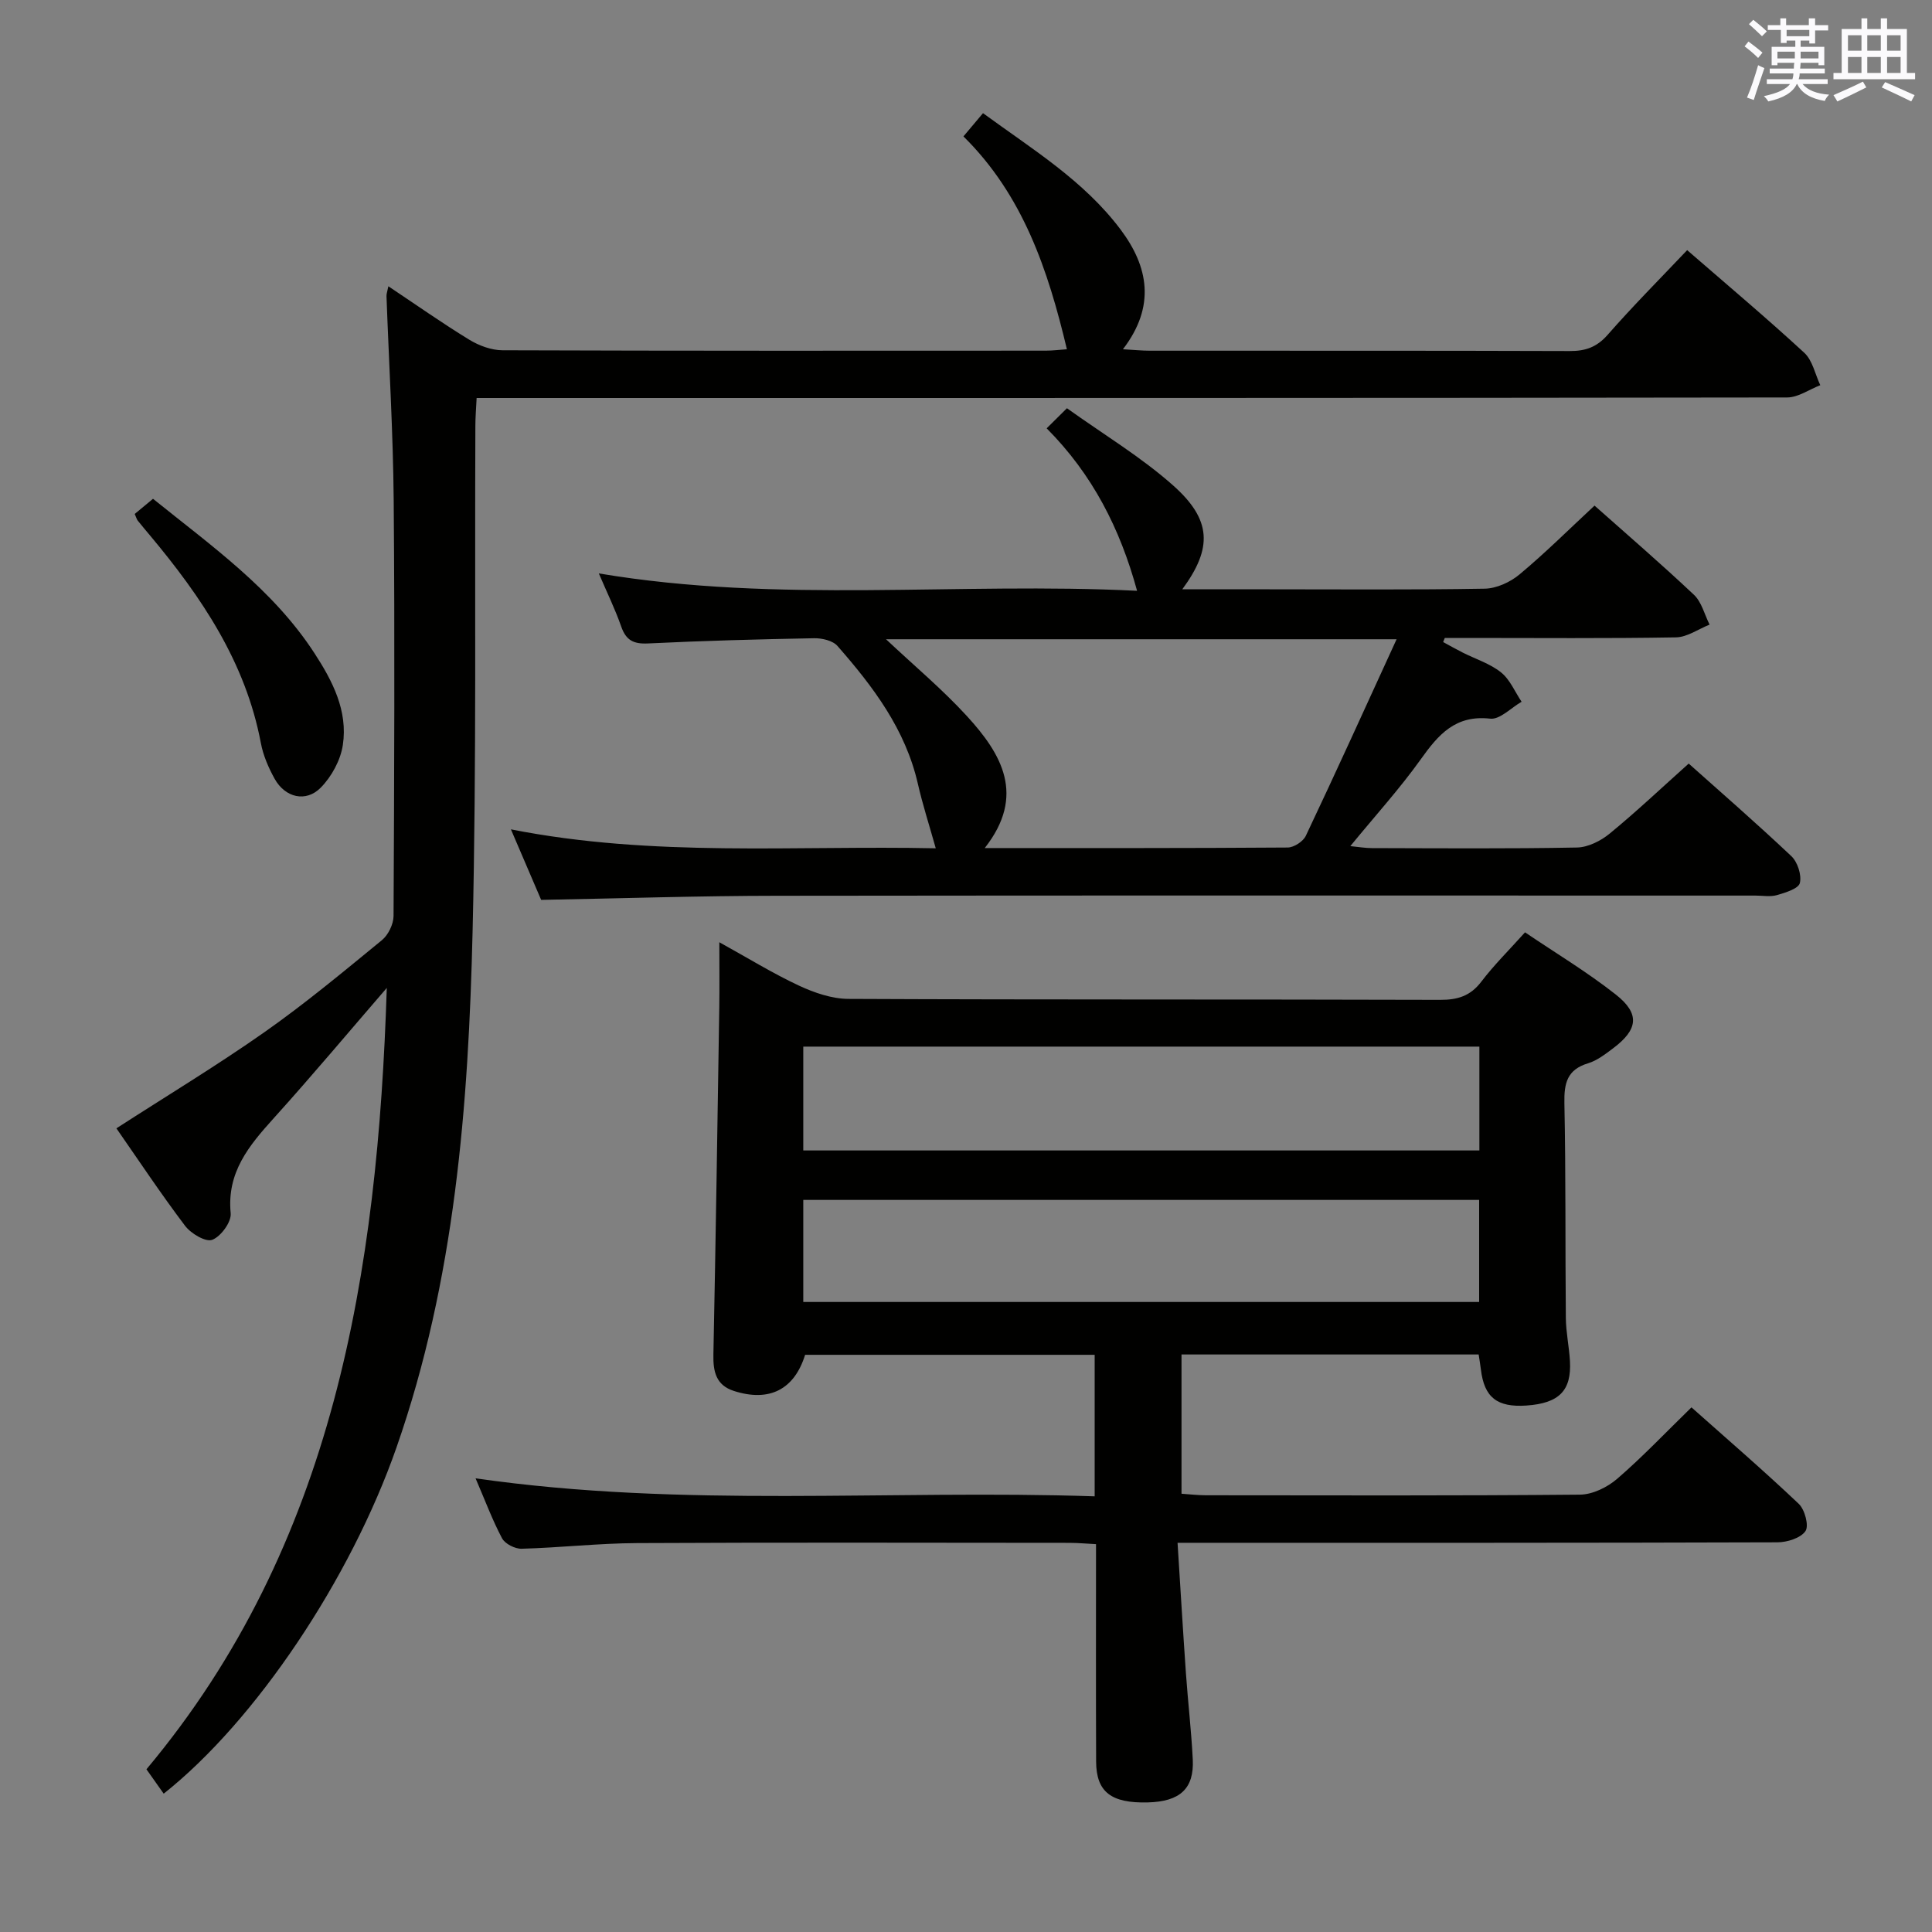 <svg enable-background="new 0 0 400 400" viewBox="0 0 400 400" xmlns="http://www.w3.org/2000/svg"><rect x="0" y="0" width="400" height="400" fill="#808080" stroke="none"/><g fill="#010100"><path d="m98.46 306.07c43.12 6.21 85.55 2.3 128.18 3.73 0-10.16 0-19.56 0-29.3-20.08 0-40.01 0-59.95 0-2.23 7.18-7.39 9.84-14.75 7.48-3.67-1.18-4.31-3.97-4.24-7.49.49-23.97.84-47.95 1.22-71.93.06-4.15.01-8.31.01-13.48 5.88 3.25 11.03 6.43 16.48 8.98 3.18 1.48 6.83 2.74 10.27 2.75 40.83.19 81.66.07 122.49.2 3.65.01 6.27-.81 8.53-3.78 2.61-3.43 5.71-6.49 9.04-10.2 6.3 4.27 12.84 8.19 18.78 12.87 5.08 4 4.64 7.27-.61 11.19-1.59 1.19-3.27 2.49-5.11 3.05-4.34 1.31-4.99 4.11-4.91 8.24.31 14.83.16 29.66.3 44.49.03 2.98.68 5.94.85 8.92.35 6.13-2.25 8.74-8.99 9.21-6.1.42-8.76-1.68-9.45-7.48-.12-.96-.28-1.92-.46-3.09-20.51 0-40.79 0-61.52 0v28.83c1.51.1 3.25.31 5 .32 25.83.02 51.66.11 77.49-.13 2.61-.02 5.67-1.52 7.71-3.28 5.26-4.54 10.06-9.61 15.38-14.79 7.43 6.61 14.99 13.12 22.21 19.97 1.26 1.19 2.15 4.55 1.39 5.65-1 1.45-3.8 2.32-5.83 2.32-39.16.13-78.33.1-117.49.1-1.95 0-3.89 0-6.68 0 .6 9.48 1.12 18.23 1.73 26.97.42 5.97 1.12 11.92 1.42 17.89.3 6.04-2.65 8.72-9.3 8.89-7.6.2-10.68-2.16-10.71-8.45-.06-14.82-.02-29.64-.02-45.02-2.01-.1-3.77-.27-5.54-.27-29.83-.02-59.66-.1-89.49.05-7.96.04-15.92.95-23.89 1.17-1.37.04-3.44-1.01-4.06-2.17-2-3.77-3.5-7.82-5.48-12.41zm207.83-89.38c-47.04 0-93.43 0-139.98 0v21.5h139.98c0-7.3 0-14.21 0-21.5zm-.05 31.74c-46.88 0-93.41 0-139.93 0v21.13h139.93c0-7.29 0-14.21 0-21.13z"/><path d="m349.31 51.79c8.28 7.19 16.43 14.04 24.25 21.25 1.71 1.58 2.24 4.44 3.31 6.71-2.29.88-4.58 2.54-6.87 2.54-88.15.13-176.3.11-264.45.11-2.13 0-4.26 0-6.87 0-.11 2.24-.26 4.01-.26 5.78-.15 34.82.25 69.66-.57 104.47-.85 36.25-3.65 72.35-15.75 107-9.53 27.3-29.22 56.67-48.21 71.71-1.1-1.55-2.24-3.16-3.57-5.05 38.91-46.44 47.88-102.89 49.76-161.77-7.79 9.01-15.44 18.15-23.42 26.99-5.12 5.67-9.73 11.19-8.9 19.66.18 1.8-2.03 4.82-3.82 5.5-1.36.52-4.42-1.3-5.63-2.91-5-6.61-9.59-13.53-14.21-20.17 10.36-6.69 20.73-12.95 30.62-19.89 8.43-5.92 16.38-12.54 24.35-19.07 1.32-1.08 2.4-3.31 2.41-5.01.14-28.66.27-57.32.03-85.98-.12-14.12-.98-28.23-1.49-42.35-.02-.47.17-.95.39-2.04 5.73 3.82 11.13 7.63 16.76 11.07 2 1.22 4.56 2.17 6.87 2.18 37.49.13 74.99.1 112.48.08 1.45 0 2.89-.19 4.37-.29-3.91-16.44-9.08-31.89-21.42-44.07 1.43-1.7 2.57-3.06 4.05-4.81 10.2 7.46 20.89 13.97 28.49 24.1 5.76 7.68 7.3 15.89.48 24.78 2.36.13 3.95.3 5.54.3 29 .02 57.99-.03 86.99.07 3.24.01 5.58-.81 7.8-3.33 5.26-6 10.89-11.66 16.49-17.56z"/><path d="m112.04 186.31c-1.88-4.38-3.9-9.1-6.26-14.6 29.5 5.82 58.68 3.3 87.96 3.92-1.36-4.84-2.72-9.04-3.7-13.33-2.57-11.28-9.26-20.14-16.65-28.56-.98-1.12-3.21-1.63-4.84-1.6-11.47.21-22.95.52-34.41 1.08-2.99.14-4.53-.66-5.52-3.49-1.25-3.58-2.93-7.01-4.64-11.01 37.3 6.28 74.4 1.75 111.44 3.6-3.52-12.87-9.19-24.05-18.72-33.64 1.35-1.34 2.38-2.36 4.2-4.16 7.54 5.4 15.27 10.04 21.91 15.92 8.09 7.16 8.26 13.02 1.97 21.57h17.62c14.99 0 29.99.13 44.98-.13 2.45-.04 5.31-1.35 7.23-2.96 5.36-4.47 10.32-9.41 15.52-14.24 6.49 5.77 13.68 11.96 20.58 18.46 1.6 1.51 2.19 4.09 3.24 6.18-2.32.92-4.63 2.6-6.97 2.64-14.32.25-28.65.12-42.98.12-1.62 0-3.25 0-4.87 0-.11.28-.23.56-.34.85 1.34.73 2.67 1.48 4.03 2.17 2.67 1.35 5.67 2.28 7.95 4.11 1.86 1.48 2.87 4.02 4.26 6.08-2.17 1.24-4.49 3.73-6.5 3.5-7.21-.81-10.73 3.3-14.38 8.42-4.33 6.06-9.37 11.61-14.58 17.97 1.74.17 3.09.41 4.43.41 14.16.03 28.32.15 42.48-.12 2.31-.04 4.97-1.38 6.82-2.91 5.52-4.53 10.72-9.45 16.33-14.47 6.46 5.77 13.99 12.31 21.24 19.16 1.3 1.22 2.17 3.91 1.77 5.57-.28 1.17-2.98 1.99-4.73 2.5-1.38.4-2.98.1-4.47.1-67.47 0-134.94-.05-202.42.04-16.1.01-32.21.54-48.98.85zm177.11-53.96c-36.29 0-70.82 0-105.71 0 5.84 5.49 11.68 10.37 16.77 15.93 7.16 7.82 12.24 16.39 3.67 27.3 21.5 0 42.11.04 62.72-.11 1.29-.01 3.21-1.25 3.76-2.43 6.24-13.16 12.25-26.42 18.79-40.69z"/><path d="m27.89 106.41c1.29-1.07 2.42-2 3.79-3.14 12.1 9.76 24.78 18.69 33.4 31.93 3.78 5.8 6.97 11.97 5.9 19.05-.47 3.14-2.33 6.55-4.58 8.83-3.08 3.12-7.39 2.04-9.54-1.84-1.27-2.29-2.37-4.83-2.85-7.39-3.16-16.76-12.3-30.26-22.95-42.99-.85-1.02-1.71-2.03-2.54-3.07-.2-.24-.27-.58-.63-1.38z"/></g><path d="m361.2 9.6.8-1c.9.7 1.9 1.4 2.9 2.3l-.9 1.1c-1-1-2-1.8-2.8-2.4zm.5 10.6c.9-2.1 1.6-4.3 2.3-6.7.4.2.8.4 1.3.6-.7 2.1-1.5 4.3-2.2 6.6zm.4-15.2.9-.9c1 .8 2 1.6 2.8 2.4l-1 1c-.9-.9-1.8-1.7-2.7-2.5zm12.5-1.2h1.2v1.4h2.7v1.1h-2.7v2.7h-1.2v-.6h-1.8v1.3h4.9v3.8h-1.2v-.5h-3.7c0 .4-.1.9-.1 1.2h5.1v1h-5.2c0 .5-.1.9-.2 1.2h6v1h-5.2c1.1 1.3 2.9 2 5.5 2.2-.4.4-.7.8-.9 1.3-2.9-.5-4.8-1.6-5.7-3.5h-.1c-.8 1.7-2.7 2.9-5.9 3.6-.2-.4-.6-.8-.9-1.1 2.8-.6 4.6-1.4 5.4-2.5h-4.8v-1h5.3c.1-.3.2-.7.2-1.2h-4.9v-1h5c0-.4 0-.8.1-1.2h-3.5v.5h-1.2v-3.8h4.9v-1.3h-1.8v.5h-1.2v-2.7h-2.7v-1h2.6v-1.4h1.2v1.4h4.7v-1.4zm-6.6 8.3h3.6c0-.4 0-.9 0-1.4h-3.6zm1.9-4.6h4.7v-1.3h-4.7zm6.6 3.2h-3.7v1.4h3.7z" fill="#fbfafc"/><path d="m385.3 3.8h1.3v2.2h2.8v-2.2h1.3v2.2h4.1v9.1h1.7v1.3h-16.9v-1.3h1.7v-9.1h4.1v-2.2zm.4 13.1.7 1.2c-1.8.9-3.8 1.9-6 2.9-.2-.4-.5-.8-.8-1.3 2.3-1 4.3-1.9 6.1-2.8zm-3.1-6.4h2.8v-3.2h-2.8zm0 4.6h2.8v-3.3h-2.8zm4-4.6h2.8v-3.2h-2.8zm0 4.6h2.8v-3.3h-2.8zm3.7 1.9c2.1.9 4.1 1.8 6.1 2.7l-.7 1.3c-2.2-1.1-4.2-2-6.1-2.9zm3.2-9.7h-2.8v3.2h2.8zm-2.8 7.8h2.8v-3.3h-2.8z" fill="#fbfafc"/></svg>